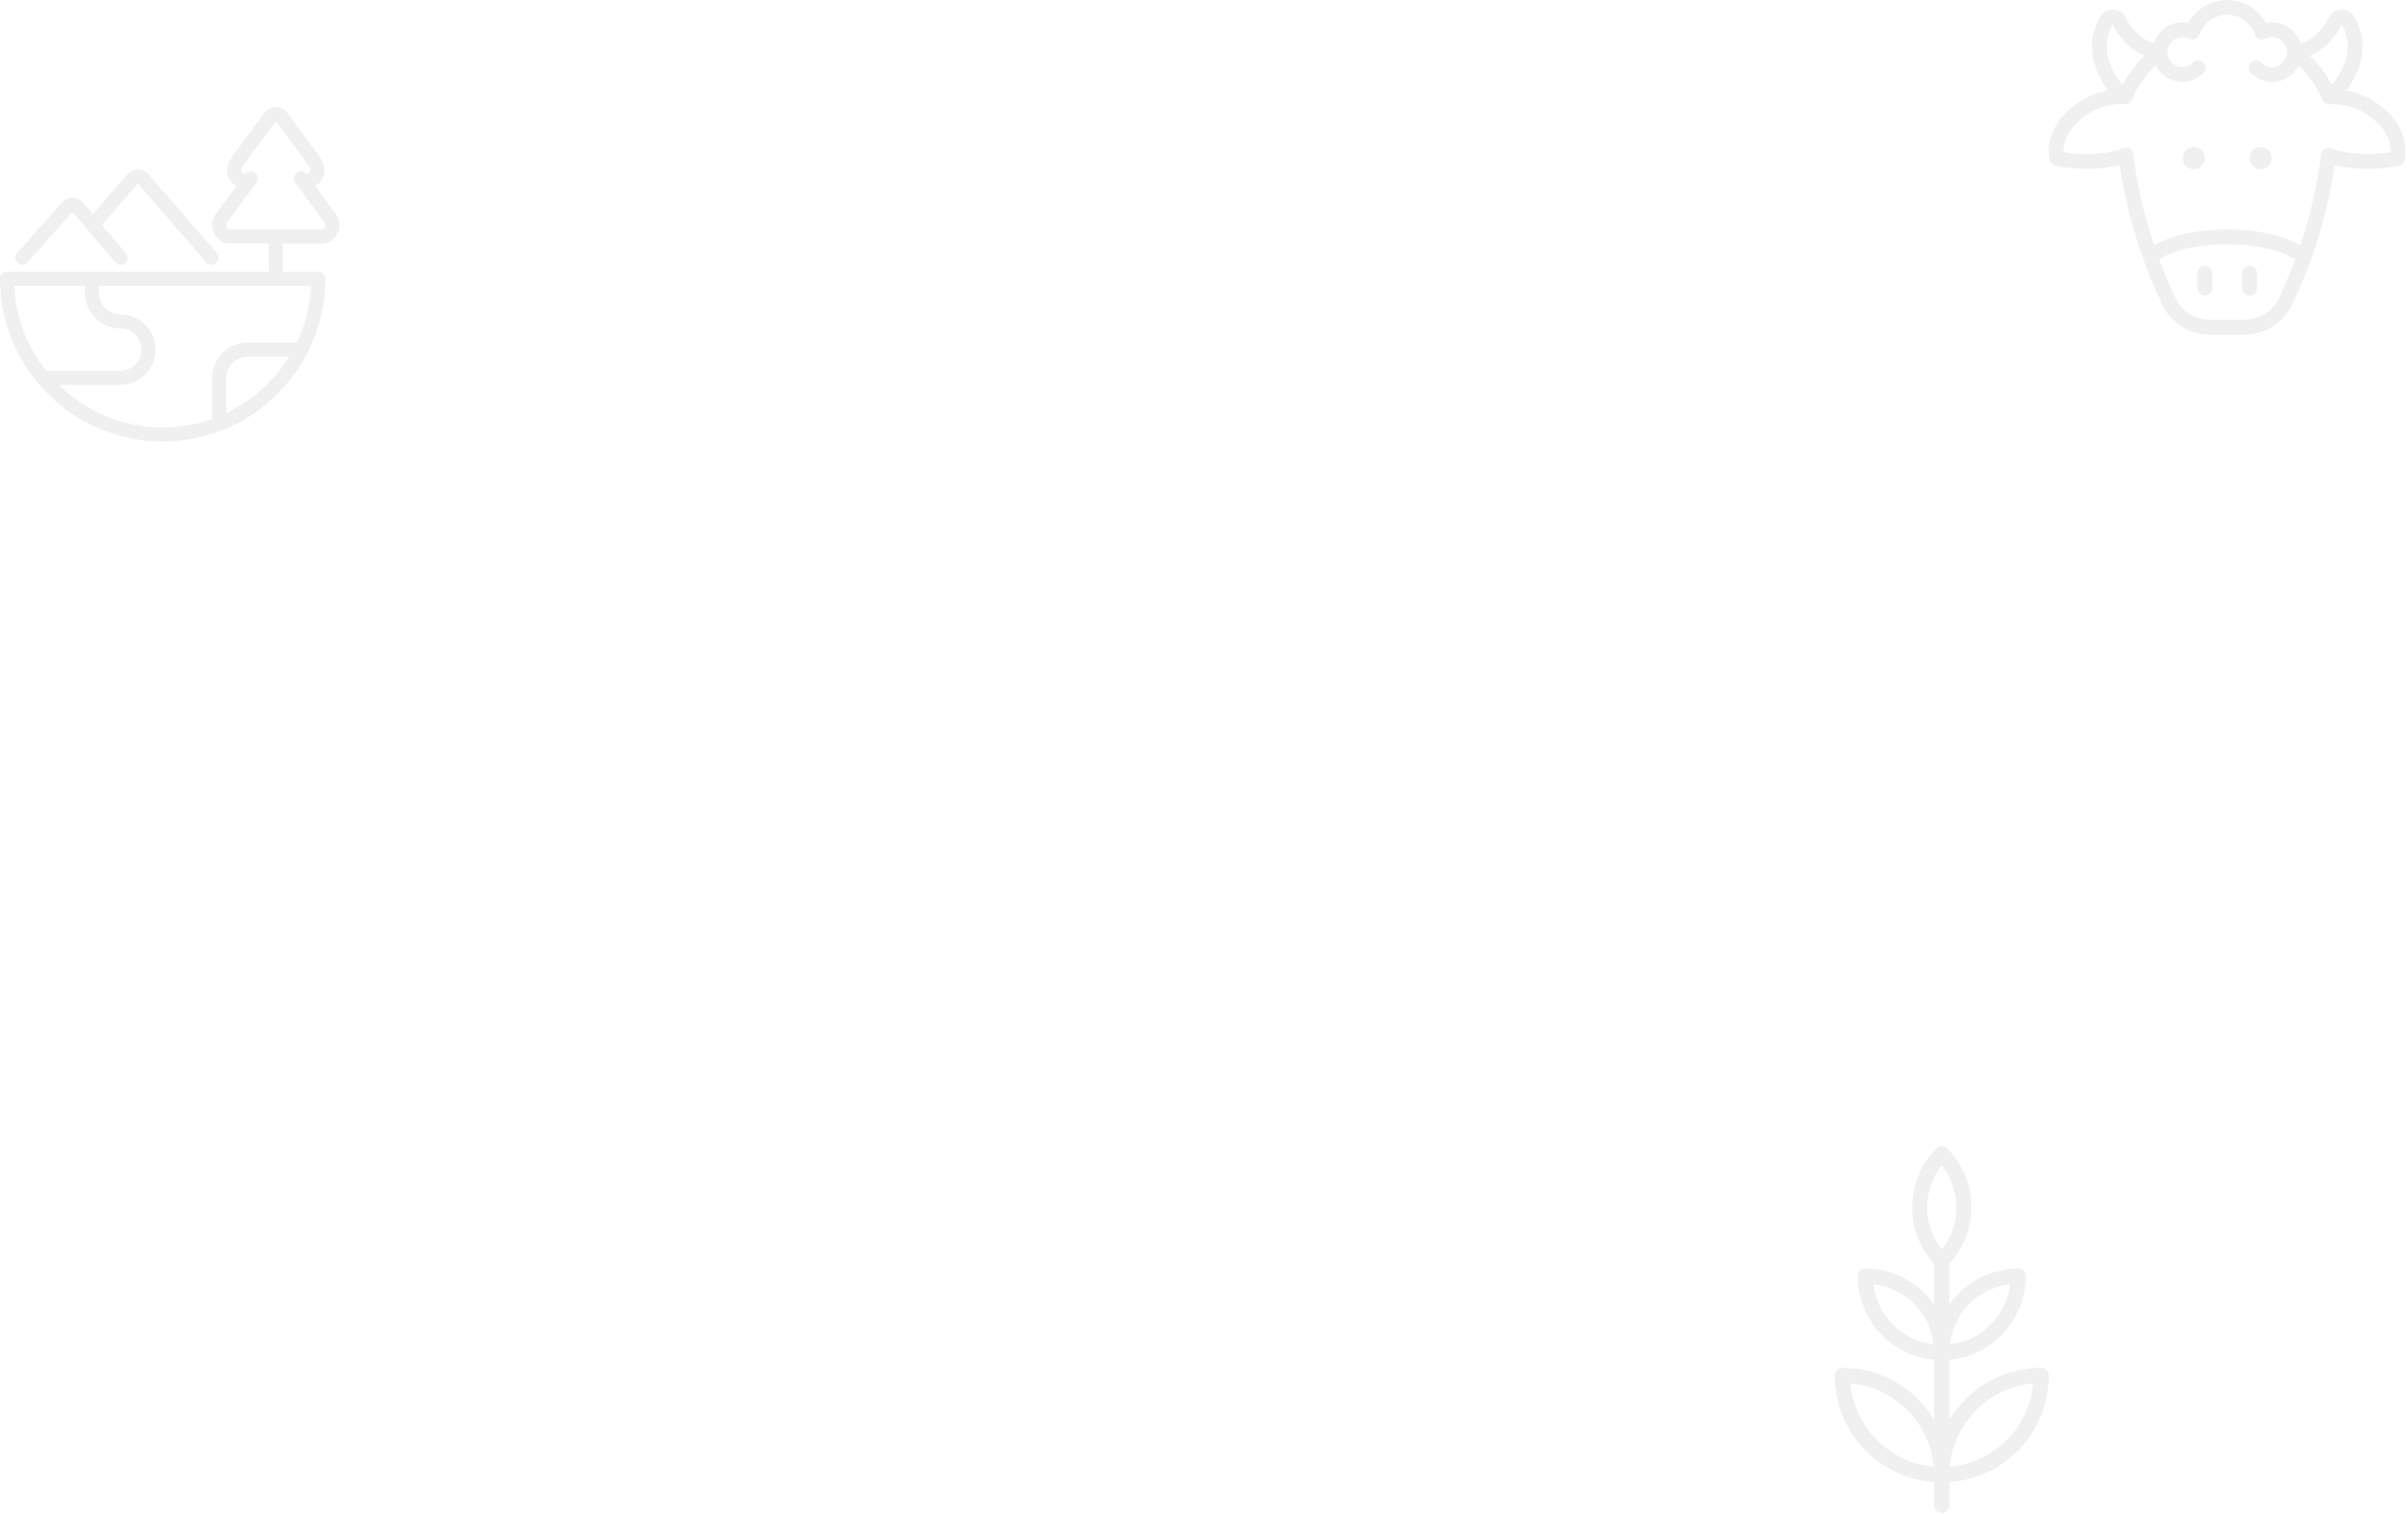 <svg width="878" height="552" viewBox="0 0 878 552" fill="none" xmlns="http://www.w3.org/2000/svg">
<g opacity="0.1">
<path d="M799.882 61.694C802.129 61.694 803.949 59.873 803.949 57.627C803.949 55.381 802.129 53.56 799.882 53.56C797.636 53.56 795.815 55.381 795.815 57.627C795.815 59.873 797.636 61.694 799.882 61.694Z" fill="#6B6B6B"/>
<path d="M824.29 61.694C826.536 61.694 828.357 59.873 828.357 57.627C828.357 55.381 826.536 53.56 824.29 53.56C822.044 53.56 820.223 55.381 820.223 57.627C820.223 59.873 822.044 61.694 824.29 61.694Z" fill="#6B6B6B"/>
<path d="M805.576 122C798.347 122 791.64 117.792 788.494 111.285C785.973 106.046 783.625 100.434 781.521 94.605C781.51 94.572 781.45 94.409 781.439 94.377C777.454 83.314 774.574 71.797 772.899 60.203C772.693 60.263 772.487 60.317 772.28 60.365C768.501 61.201 764.64 61.618 760.768 61.618C756.913 61.618 753.068 61.201 749.348 60.382C748.339 60.16 747.553 59.395 747.304 58.392C747.173 57.866 744.283 45.491 759.385 36.43C762.254 34.711 765.345 33.556 768.609 32.981C766.261 29.787 764.477 26.181 763.387 22.434C762.075 16.897 762.856 11.193 765.567 6.312C766.104 5.336 766.923 4.56 767.931 4.067C768.68 3.698 769.477 3.514 770.307 3.514C770.909 3.514 771.5 3.612 772.074 3.812C773.446 4.284 774.553 5.26 775.187 6.561C776.071 8.476 777.264 10.162 778.734 11.61C780.594 13.649 782.86 15.064 785.376 15.786C785.55 15.232 785.761 14.695 786.022 14.18C787.307 11.583 789.525 9.642 792.269 8.72C793.397 8.34 794.568 8.145 795.745 8.145C796.466 8.145 797.182 8.215 797.881 8.362C799.79 4.886 802.87 2.272 806.66 0.933C808.412 0.315 810.229 0 812.061 0C814.48 0 816.823 0.537 819.035 1.589C822.083 3.048 824.599 5.423 826.22 8.351C826.952 8.199 827.69 8.123 828.438 8.123C831.377 8.123 834.132 9.284 836.198 11.393C837.418 12.64 838.307 14.137 838.817 15.78C841.322 15.059 843.551 13.676 845.324 11.724C846.886 10.184 848.09 8.481 848.958 6.61C849.614 5.265 850.72 4.284 852.092 3.812C852.667 3.617 853.258 3.514 853.86 3.514C854.684 3.514 855.486 3.698 856.235 4.067C857.243 4.56 858.062 5.336 858.605 6.323C861.316 11.193 862.102 16.87 860.812 22.304C859.684 26.203 857.927 29.776 855.557 32.986C858.811 33.572 861.956 34.743 864.765 36.424C879.899 45.502 876.977 57.871 876.847 58.392C876.597 59.395 875.811 60.154 874.802 60.376C871.082 61.195 867.237 61.613 863.377 61.613C859.516 61.613 855.665 61.195 851.945 60.376C851.712 60.317 851.479 60.257 851.251 60.192C849.581 71.759 846.713 83.249 842.721 94.377C842.716 94.393 842.667 94.523 842.662 94.539C840.558 100.38 838.204 106.014 835.672 111.279C832.521 117.792 825.819 122 818.585 122H805.576V122ZM787.307 94.615C789.183 99.642 791.222 104.452 793.38 108.92C795.625 113.568 800.413 116.572 805.581 116.572H818.596C823.758 116.572 828.546 113.562 830.797 108.915C832.955 104.436 834.999 99.615 836.876 94.583C831.448 91.107 822.267 89.046 811.996 89.046C801.677 89.057 792.567 91.123 787.307 94.615ZM775.138 53.809C775.605 53.809 776.066 53.929 776.472 54.162C777.215 54.585 777.719 55.339 777.828 56.185C779.232 67.421 781.792 78.586 785.441 89.404C791.678 85.782 801.428 83.645 812.007 83.645C822.56 83.645 832.375 85.771 838.73 89.388C842.369 78.575 844.923 67.415 846.322 56.19C846.425 55.344 846.935 54.585 847.678 54.167C848.084 53.934 848.545 53.815 849.012 53.815C849.391 53.815 849.76 53.891 850.107 54.048C851.094 54.487 852.135 54.84 853.193 55.105C856.473 55.827 859.911 56.201 863.371 56.201C866.191 56.201 869 55.952 871.749 55.469C871.776 52.595 870.703 46.315 861.983 41.088C858.588 39.054 854.695 37.981 850.725 37.981C850.297 37.981 849.869 37.992 849.44 38.019C849.413 38.019 849.294 38.024 849.272 38.024C848.182 38.024 847.206 37.368 846.783 36.354C844.831 31.652 841.87 27.385 838.156 23.898C837.619 24.966 836.908 25.948 836.051 26.788C834.007 28.795 831.301 29.895 828.438 29.895C825.418 29.863 822.695 28.708 820.667 26.631C819.621 25.563 819.637 23.844 820.705 22.797C821.22 22.298 821.893 22.022 822.603 22.022C823.341 22.022 824.024 22.309 824.539 22.84C825.559 23.876 826.92 24.462 828.378 24.473C829.87 24.473 831.225 23.919 832.25 22.916C833.161 22.022 833.725 20.829 833.844 19.527C833.839 19.506 833.834 19.478 833.828 19.457C833.812 19.392 833.801 19.326 833.79 19.261C833.769 19.001 833.801 18.817 833.817 18.741C833.812 18.708 833.817 18.611 833.834 18.481C833.714 17.206 833.199 16.067 832.332 15.184C831.296 14.126 829.913 13.54 828.443 13.54C827.587 13.54 826.762 13.736 825.987 14.126C825.618 14.316 825.195 14.414 824.772 14.414C824.425 14.414 824.084 14.348 823.758 14.218C823.037 13.925 822.473 13.34 822.218 12.608C821.258 9.896 819.306 7.722 816.709 6.48C815.239 5.775 813.683 5.423 812.078 5.423C810.858 5.423 809.648 5.634 808.482 6.046C805.397 7.136 803.006 9.528 801.916 12.613C801.644 13.334 801.086 13.92 800.365 14.213C800.039 14.348 799.698 14.414 799.345 14.414C798.928 14.414 798.516 14.316 798.141 14.132C797.382 13.757 796.58 13.568 795.745 13.568C795.153 13.568 794.568 13.665 794.004 13.855C792.632 14.316 791.52 15.287 790.88 16.588C790.582 17.184 790.403 17.824 790.338 18.481C790.36 18.605 790.36 18.714 790.365 18.79C790.387 18.909 790.392 19.104 790.381 19.229C790.376 19.283 790.365 19.332 790.354 19.386C790.387 19.907 790.463 20.335 790.598 20.731C791.065 22.098 792.035 23.209 793.331 23.855C794.091 24.229 794.899 24.418 795.739 24.418C797.192 24.418 798.564 23.849 799.589 22.813C800.099 22.293 800.788 22.011 801.514 22.011C802.236 22.011 802.913 22.287 803.423 22.797C804.486 23.849 804.497 25.568 803.445 26.631C801.39 28.702 798.657 29.847 795.745 29.847C794.085 29.847 792.42 29.456 790.929 28.719C788.809 27.672 787.106 25.953 786.06 23.855C782.323 27.347 779.341 31.636 777.383 36.348C776.955 37.352 775.979 38.008 774.889 38.008C774.856 38.008 774.726 38.002 774.694 38.002C774.265 37.975 773.821 37.964 773.381 37.964C769.444 37.964 765.567 39.044 762.173 41.077C753.458 46.304 752.385 52.584 752.412 55.458C755.156 55.946 757.965 56.19 760.779 56.19C764.249 56.19 767.704 55.816 771.044 55.078C772.036 54.829 773.061 54.477 774.048 54.037C774.39 53.885 774.759 53.809 775.138 53.809ZM842.255 20.313C845.492 23.426 848.166 27.005 850.243 30.996C852.683 28.03 854.51 24.581 855.573 20.926C856.517 16.919 855.915 12.646 853.86 8.953C853.86 8.953 853.86 8.947 853.854 8.947C852.726 11.377 851.17 13.584 849.229 15.487C847.331 17.575 844.939 19.229 842.255 20.313ZM770.312 8.942C768.251 12.64 767.655 16.941 768.631 21.056C769.667 24.619 771.483 28.03 773.918 30.985C775.995 26.994 778.674 23.415 781.911 20.308C779.216 19.213 776.798 17.532 774.835 15.368C772.996 13.573 771.456 11.393 770.312 8.942ZM770.312 8.942C770.307 8.92 770.29 8.888 770.29 8.888L770.312 8.942Z" fill="#6B6B6B"/>
<path d="M803.949 107.787C802.452 107.787 801.237 106.573 801.237 105.076V99.653C801.237 98.157 802.452 96.942 803.949 96.942C805.445 96.942 806.66 98.157 806.66 99.653V105.076C806.66 106.573 805.445 107.787 803.949 107.787Z" fill="#6B6B6B"/>
<path d="M820.223 107.787C818.726 107.787 817.512 106.573 817.512 105.076V99.653C817.512 98.157 818.726 96.942 820.223 96.942C821.72 96.942 822.934 98.157 822.934 99.653V105.076C822.934 106.573 821.714 107.787 820.223 107.787Z" fill="#6B6B6B"/>
</g>
<g opacity="0.1">
<path d="M59.311 161C41.698 161 25.107 153.217 13.776 139.648C13.626 139.504 13.518 139.359 13.43 139.23C4.796 128.74 0 115.372 0 101.689C0 100.266 1.155 99.11 2.579 99.11H97.977V88.795H83.2C82.994 88.795 82.783 88.77 82.581 88.718C81.478 88.445 80.457 87.898 79.621 87.14C78.26 85.907 77.46 84.216 77.367 82.374C77.28 80.569 77.888 78.831 79.085 77.475L86.207 67.82C85.712 67.562 85.248 67.232 84.825 66.84C82.726 64.885 81.782 61.218 84.407 57.438L96.429 41.084C96.739 40.671 97.089 40.325 97.476 40.032C98.374 39.356 99.441 39 100.566 39C102.185 39 103.727 39.769 104.697 41.063L116.688 57.381C119.344 61.213 118.416 64.885 116.327 66.84C115.899 67.237 115.429 67.572 114.929 67.83L122.113 77.573C122.768 78.305 123.295 79.306 123.563 80.373C124.011 82.158 123.733 84.009 122.784 85.587C121.835 87.166 120.334 88.28 118.55 88.728C118.343 88.78 118.132 88.806 117.926 88.806H103.134V99.121H116.043C117.467 99.121 118.622 100.276 118.622 101.699C118.622 111.065 116.476 120.045 112.247 128.4C112.19 128.549 112.113 128.699 112.02 128.843C105.414 141.618 94.439 151.562 81.101 156.848C80.978 156.91 80.838 156.967 80.694 157.008C73.845 159.654 66.655 161 59.311 161ZM21.465 140.37C31.559 150.236 45.19 155.843 59.316 155.843C65.495 155.843 71.56 154.801 77.367 152.738V137.791C77.367 130.684 83.154 124.898 90.261 124.898H108.235C111.334 118.394 113.072 111.462 113.413 104.268H36.102V106.847C36.102 111.112 39.573 114.583 43.839 114.583C50.951 114.583 56.732 120.369 56.732 127.476C56.732 134.583 50.951 140.37 43.839 140.37H21.465ZM90.256 130.055C85.99 130.055 82.52 133.526 82.52 137.791V150.597C91.922 146.116 99.942 138.916 105.419 130.055H90.256ZM43.839 135.213C48.104 135.213 51.575 131.742 51.575 127.476C51.575 123.211 48.104 119.74 43.839 119.74C36.726 119.74 30.945 113.954 30.945 106.847V104.268H5.219C5.751 115.604 9.748 126.259 16.834 135.213H43.839ZM117.539 83.638C118.328 83.318 118.771 82.462 118.56 81.621C118.493 81.348 118.354 81.09 118.163 80.879C118.101 80.806 118.039 80.734 117.987 80.662L107.6 66.577C106.837 65.54 106.956 64.086 107.884 63.188C108.369 62.724 109.003 62.467 109.674 62.467C110.256 62.467 110.829 62.668 111.283 63.029C111.551 63.245 111.824 63.354 112.087 63.354C112.345 63.354 112.608 63.25 112.804 63.065C113.392 62.513 113.274 61.507 112.484 60.373L100.55 44.137L88.6 60.434C87.847 61.517 87.744 62.518 88.337 63.07C88.533 63.256 88.796 63.359 89.054 63.359C89.317 63.359 89.585 63.25 89.843 63.039C90.297 62.673 90.87 62.472 91.457 62.472C92.128 62.472 92.757 62.724 93.242 63.188C94.17 64.081 94.299 65.54 93.531 66.582L83.123 80.683C83.061 80.765 83.004 80.832 82.942 80.899C82.654 81.219 82.499 81.663 82.52 82.122C82.54 82.581 82.741 83.009 83.087 83.318C83.236 83.452 83.407 83.561 83.592 83.638H117.539Z" fill="#6B6B6B"/>
<path d="M8.155 96.532C7.525 96.532 6.917 96.3 6.442 95.882C5.926 95.423 5.622 94.794 5.581 94.108C5.54 93.422 5.767 92.757 6.226 92.241L22.544 73.839C22.709 73.653 22.884 73.483 23.065 73.328C23.998 72.539 25.179 72.106 26.402 72.106C27.923 72.106 29.357 72.771 30.337 73.927L33.834 78.052L46.387 63.57C46.547 63.385 46.717 63.215 46.903 63.055C47.846 62.235 49.043 61.791 50.286 61.791C51.787 61.791 53.205 62.441 54.185 63.57L79.054 92.266C79.983 93.339 79.869 94.974 78.796 95.903C78.327 96.31 77.724 96.532 77.105 96.532C76.357 96.532 75.645 96.207 75.155 95.645L50.286 66.943L37.201 82.039L45.876 92.287C46.794 93.375 46.66 95.005 45.577 95.923C45.113 96.315 44.52 96.532 43.911 96.532C43.153 96.532 42.436 96.202 41.941 95.619L26.402 77.263L10.089 95.665C9.593 96.217 8.892 96.532 8.155 96.532Z" fill="#6B6B6B"/>
</g>
<g opacity="0.1">
<path d="M708 551.698C706.462 551.698 705.214 550.45 705.214 548.912V540.449C684.801 539.017 669 522.186 669 501.555C669 500.017 670.248 498.769 671.786 498.769C685.67 498.769 698.233 506.034 705.214 517.695V495.822C689.486 494.407 677.357 481.264 677.357 465.34C677.357 463.803 678.605 462.555 680.143 462.555C690.166 462.555 699.531 467.563 705.214 475.653V460.855C694.261 448.994 694.584 430.252 706.028 418.802C706.54 418.295 707.259 418 708 418C708.741 418 709.46 418.29 709.972 418.802C721.422 430.252 721.739 448.999 710.786 460.855V475.653C716.469 467.563 725.829 462.555 735.857 462.555C737.395 462.555 738.643 463.803 738.643 465.34C738.643 481.264 726.514 494.401 710.786 495.822V517.695C717.767 506.034 730.33 498.769 744.214 498.769C745.752 498.769 747 500.017 747 501.555C747 522.18 731.199 539.011 710.786 540.449V548.912C710.786 550.45 709.538 551.698 708 551.698ZM741.3 504.469C725.26 505.867 712.312 518.815 710.908 534.861C726.954 533.457 739.902 520.509 741.3 504.469ZM674.7 504.469C676.104 520.509 689.052 533.457 705.092 534.861C703.688 518.821 690.74 505.873 674.7 504.469ZM732.899 468.299C721.377 469.647 712.307 478.717 710.958 490.239C722.48 488.891 731.55 479.821 732.899 468.299ZM683.101 468.299C684.45 479.821 693.52 488.891 705.042 490.239C703.693 478.723 694.623 469.647 683.101 468.299ZM708 424.959C700.919 433.945 700.919 446.598 708 455.585C715.081 446.598 715.081 433.945 708 424.959Z" fill="#6B6B6B"/>
</g>
</svg>
